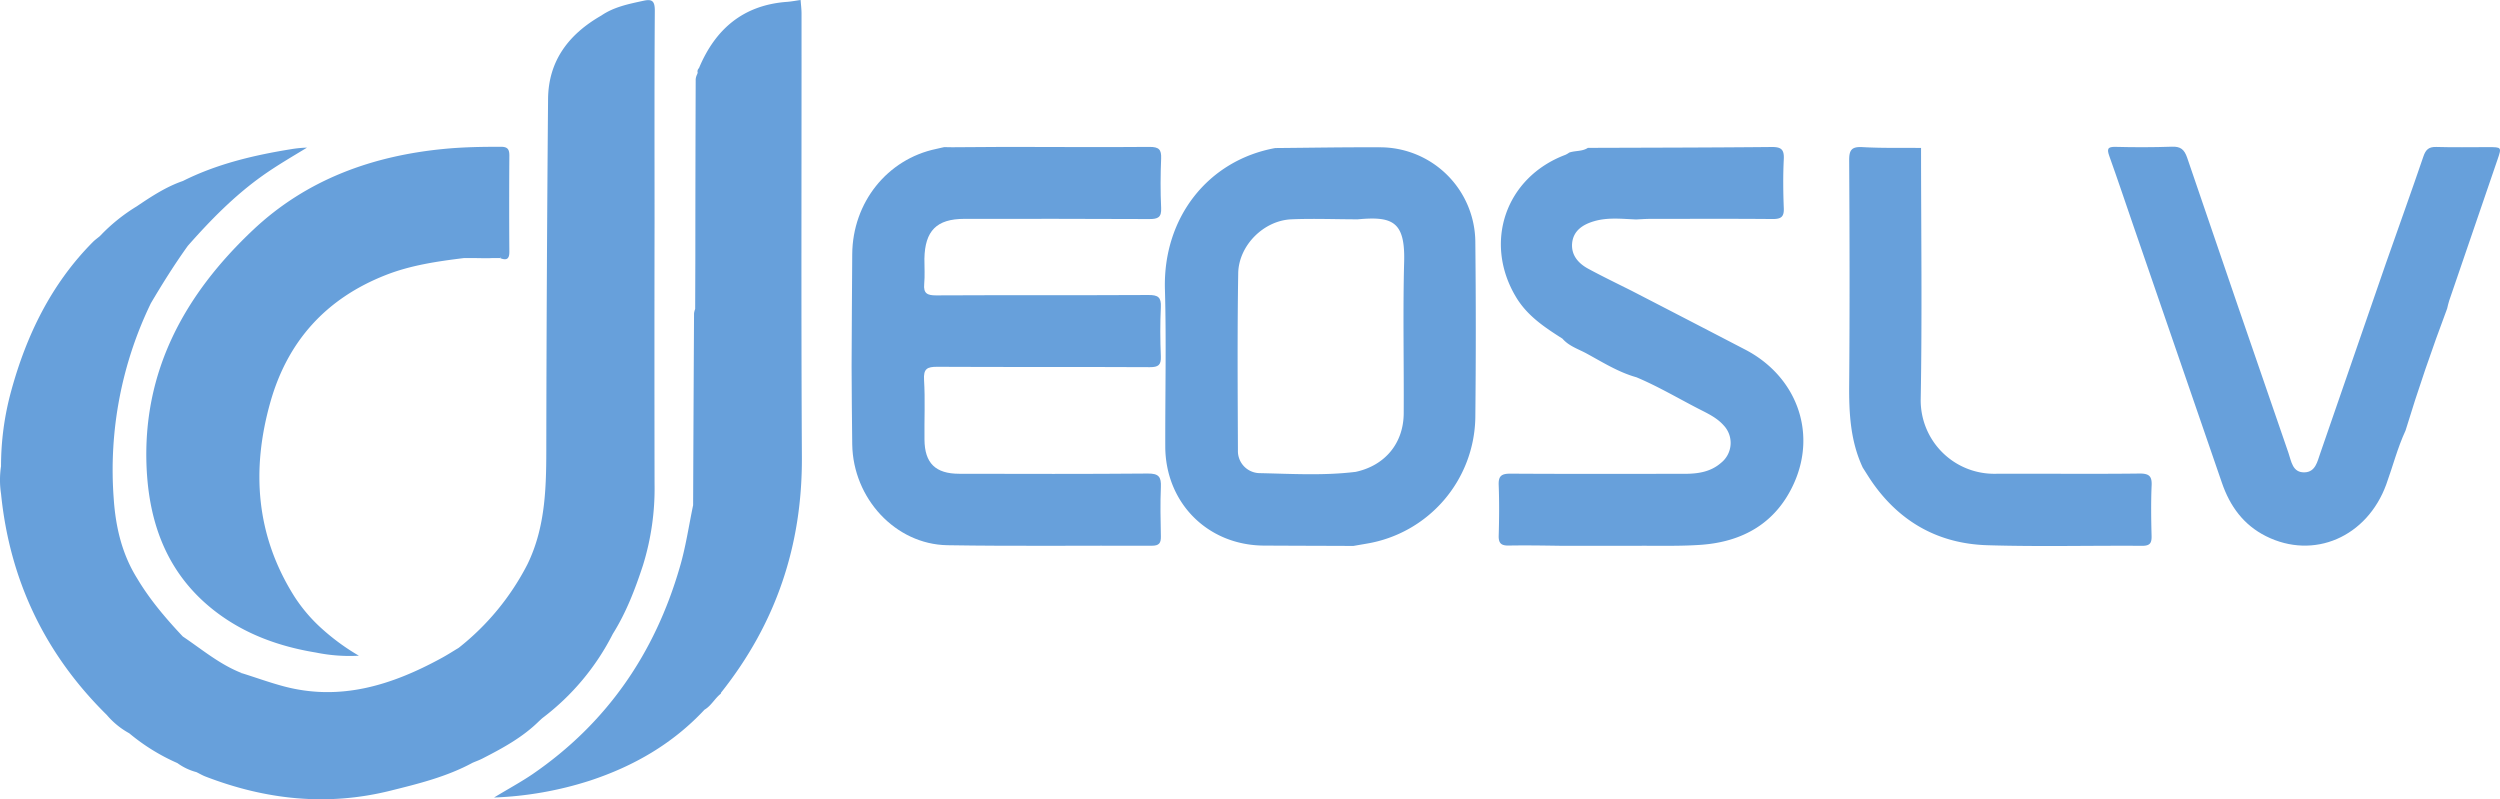 <svg id="Capa_1" data-name="Capa 1" xmlns="http://www.w3.org/2000/svg" viewBox="0 0 865.4 276.68"><defs><style>.cls-1{fill:#67a0db;}.cls-2{fill:#babcbe;}</style></defs><title>deoslv</title><path class="cls-1" d="M871.93,57.54c-6,0-11.93.12-17.89-.06-2.59-.07-3.65.91-4.46,3.3-4.23,12.39-8.67,24.72-13,37.06q-11.34,32.86-22.71,65.71c-1,2.84-1.64,6.44-5.4,6.57-4.21.14-4.6-3.83-5.59-6.7Q785.23,112.33,767.8,61.18c-1-2.87-2.28-3.9-5.29-3.79-6.49.23-13,.23-19.48.06-2.88-.08-3,.81-2.17,3.19,2.82,7.86,5.46,15.78,8.18,23.67q15.4,44.7,30.79,89.41c2.78,8.12,7.48,14.59,15.25,18.49,16.55,8.3,35,.31,41.65-17.92,2.26-6.2,3.88-12.63,6.67-18.64,4.34-14.24,9.18-28.31,14.41-42.25l0,0c.23-.89.39-1.8.69-2.67q8.34-24.42,16.72-48.83C876.71,57.54,876.74,57.54,871.93,57.54Z" transform="translate(-10.7 -6.61)"/><path class="cls-1" d="M344.53,82.37c21.34,0,42.68-.05,64,.07,3,0,4.28-.55,4.11-3.88-.27-5.69-.23-11.4,0-17.1.12-3.07-.74-4-4-4-16.57.15-33.14,0-49.71,0-3.83,0-14.79.11-18.63.12-4.23,0-1.35-.3-5.53.58-16.93,3.54-28.91,18.51-29.06,36.4-.11,13-.15,25.93-.22,38.9.07,9,.07,18,.22,27,.3,18.67,14.94,34.57,32.92,34.88,23.59.39,47.19.09,70.78.18,2.49,0,3.19-.88,3.14-3.23-.12-5.69-.24-11.4,0-17.09.16-3.54-.76-4.71-4.54-4.67-21.74.19-43.48.12-65.22.08-8.26,0-12-3.67-12.07-11.8-.09-6.89.27-13.8-.15-20.67-.24-3.89,1.06-4.57,4.57-4.56,24.53.13,49.05,0,73.58.13,2.91,0,3.95-.69,3.82-3.74-.24-5.69-.26-11.41,0-17.1.16-3.38-1-4.16-4.26-4.14-24.52.13-49,0-73.57.13-3,0-4.39-.65-4.09-3.93.27-2.89.06-5.83.07-8.74C330.87,86.49,334.93,82.38,344.53,82.37Z" transform="translate(-10.7 -6.61)"/><path class="cls-1" d="M751.23,170.53c-16.57.2-33.14,0-49.71.08a25.43,25.43,0,0,1-25.95-25.7c.52-29,.13-58.06.12-87.09-6.75-.06-13.5.1-20.23-.28-3.68-.21-4.68.87-4.65,4.54.15,26,.21,51.82,0,77.76-.08,9.88.44,19.53,4.7,28.63,1.13,1.75,2.21,3.55,3.41,5.26,9.65,13.73,23,21.09,39.64,21.61,17.88.56,35.79.08,53.68.21,2.75,0,3.31-1,3.25-3.46-.15-5.7-.23-11.41,0-17.1C755.71,171.61,754.86,170.48,751.23,170.53Z" transform="translate(-10.7 -6.61)"/><path class="cls-1" d="M614.82,127.63q-19.68-10.23-39.39-20.4c-5-2.5-10-4.92-14.85-7.54-3.46-1.85-6-4.67-5.68-8.8.38-4.39,3.67-6.54,7.57-7.69,4.79-1.42,9.71-.81,14.58-.62h0c1.59-.07,3.17-.19,4.75-.2,14.17,0,28.34-.08,42.5.05,2.89,0,4-.68,3.88-3.74-.23-5.68-.28-11.39,0-17.07.17-3.44-1.09-4.15-4.29-4.12-21.17.21-42.35.22-63.53.3-2,1.3-4.35.9-6.46,1.63a8.11,8.11,0,0,1-1.33.78c-20.74,7.8-28.49,30.4-17,49.37,3.91,6.46,9.92,10.39,16,14.27,2.23,2.58,5.48,3.58,8.32,5.12,5.6,3.05,11.05,6.5,17.28,8.24,7.33,3.08,14.17,7.12,21.21,10.76,3.17,1.64,6.47,3.09,8.93,5.83a8.83,8.83,0,0,1-.82,13c-3.77,3.3-8.29,3.84-13,3.83-20,0-40,.07-60-.06-3.15,0-4.13.9-4,4,.22,5.83.17,11.67,0,17.49-.07,2.63.89,3.44,3.46,3.4,6.22-.11,12.45,0,18.68.09l24.64,0c7.68-.08,15.37.19,23-.33,14.83-1,26.41-7.66,32.55-21.58C639.64,155.91,632.38,136.76,614.82,127.63Z" transform="translate(-10.7 -6.61)"/><path class="cls-1" d="M488.32,57.6c-12.06-.06-24.12.16-36.18.26-23.19,4.23-38.88,24-38.19,48.9.51,18.12.07,36.28.12,54.42.06,19.5,14.68,34.17,34.12,34.29,10.33.06,20.65.08,31,.12l4.68-.81a45,45,0,0,0,37.53-43.56q.32-30.42,0-60.85A33,33,0,0,0,488.32,57.6Zm8.44,39.6c-.46,17.48-.05,35-.15,52.47-.06,10.4-6.49,18.09-16.63,20.28-11.09,1.36-22.23.67-33.34.44a7.63,7.63,0,0,1-7.42-7.91c-.08-20.41-.23-40.84.1-61.25.16-9.7,8.89-18.31,18.41-18.7,7.67-.32,15.36,0,23,0h0C492.67,81.44,497.13,83.21,496.76,97.2Z" transform="translate(-10.7 -6.61)"/><path class="cls-1" d="M61.46,168.75c.93,19.77,7.53,37,23.77,49.5,10.32,7.93,22.19,12.18,34.91,14.26a58.05,58.05,0,0,0,14.79,1.08,76.9,76.9,0,0,1-12.64-9.2,55.3,55.3,0,0,1-9.56-11.1c-13.46-21.19-15.1-44-8.41-67.58,6-21.12,19.34-35.8,39.86-43.87,8.71-3.43,17.86-4.75,27.06-5.89h3.95c1.89,0,3.78.11,5.67,0h3v-.32l-.08-.05h0l.08.05.13,0c0,.11-.1.23-.14.34,2.11.83,3.18.41,3.17-2.16q-.12-16.69,0-33.39c0-2.23-.7-3-2.95-3-6.36,0-12.71.09-19.05.68-25.26,2.34-48.2,10.61-66.81,28.19C74.65,108.53,59.89,135.15,61.46,168.75Z" transform="translate(-10.7 -6.61)"/><path class="cls-1" d="M288.16,11.34c0-1.58-.21-3.16-.32-4.73-1.55.21-3.1.52-4.67.64-15.1,1.09-24.82,9.33-30.51,22.94a1.58,1.58,0,0,0-.44,1.64c-.08.18-.15.35-.21.53a4.71,4.71,0,0,0-.49,1.69q-.11,30.77-.12,61.52h0l-.06,18a6.46,6.46,0,0,0-.39,1.51q-.18,33.21-.32,66.42C249.12,188.68,248.08,196,246,203c-8.62,29.74-25.23,53.94-50.93,71.58-4,2.72-8.24,5-13.35,8.1a123.07,123.07,0,0,0,33.16-5.84c15.19-5,28.69-12.77,39.69-24.56h0c2.36-1.37,3.56-3.93,5.67-5.56,0-.12,0-.29.09-.38,19-23.91,28.14-51,27.95-81.62C288,113.59,288.2,62.47,288.16,11.34Z" transform="translate(-10.7 -6.61)"/><path class="cls-1" d="M197.25,256.28c.48-.43.93-.89,1.44-1.28a84.17,84.17,0,0,0,24.13-28.94c4.66-7.42,7.76-15.55,10.46-23.8a89.61,89.61,0,0,0,4-28.2q-.08-45.31,0-90.62c0-24.38-.08-48.76.09-73.14,0-3.44-1-4.08-4-3.41C228.28,8,223.21,9,218.84,12h0c-11.19,6.41-18.31,15.58-18.42,28.9q-.51,59.42-.61,118.84c0,14.48,0,28.85-6.56,42.26h0a87.77,87.77,0,0,1-23.75,28.85c-2,1.21-4,2.5-6.1,3.63-17,9.26-34.76,14.92-54.36,9.74-4.84-1.28-9.57-3-14.35-4.5a1.77,1.77,0,0,1-.87.23,5.11,5.11,0,0,0,.87-.23c-7.73-2.93-14-8.27-20.72-12.79h0c-5.86-6.23-11.4-12.72-15.8-20.11h0c-5.31-8.51-7.47-17.95-8.12-27.81a132.44,132.44,0,0,1,12.87-67.42c4-6.78,8.2-13.48,12.8-19.89,7.88-8.93,16.17-17.39,25.93-24.32,4.93-3.49,10.15-6.52,15.33-9.67a40.28,40.28,0,0,0-5.56.55c-12.93,2.09-25.61,5.09-37.41,11h0c-5.8,2-10.89,5.34-15.93,8.75h0A61.85,61.85,0,0,0,45.27,88.35h0c-.8.67-1.66,1.27-2.39,2-14.42,14.51-23.05,32.31-28.34,51.72A98,98,0,0,0,11.06,168a31.39,31.39,0,0,0,0,9.53c3,29.9,15.19,55.46,36.62,76.58a27.43,27.43,0,0,0,7.76,6.33,69.46,69.46,0,0,0,16.67,10.32,19.71,19.71,0,0,0,6.59,3.13h0c1.06.52,2.09,1.13,3.19,1.55,20.81,8,42,10.34,63.91,4.89,9.77-2.43,19.53-4.83,28.47-9.67,1.28-.56,2.6-1,3.84-1.69,6.85-3.51,13.58-7.21,19.13-12.68Z" transform="translate(-10.7 -6.61)"/><path class="cls-2" d="M551.74,51.51" transform="translate(-10.7 -6.61)"/><path class="cls-1" d="M-133.24,24.69" transform="translate(-10.7 -6.61)"/></svg>